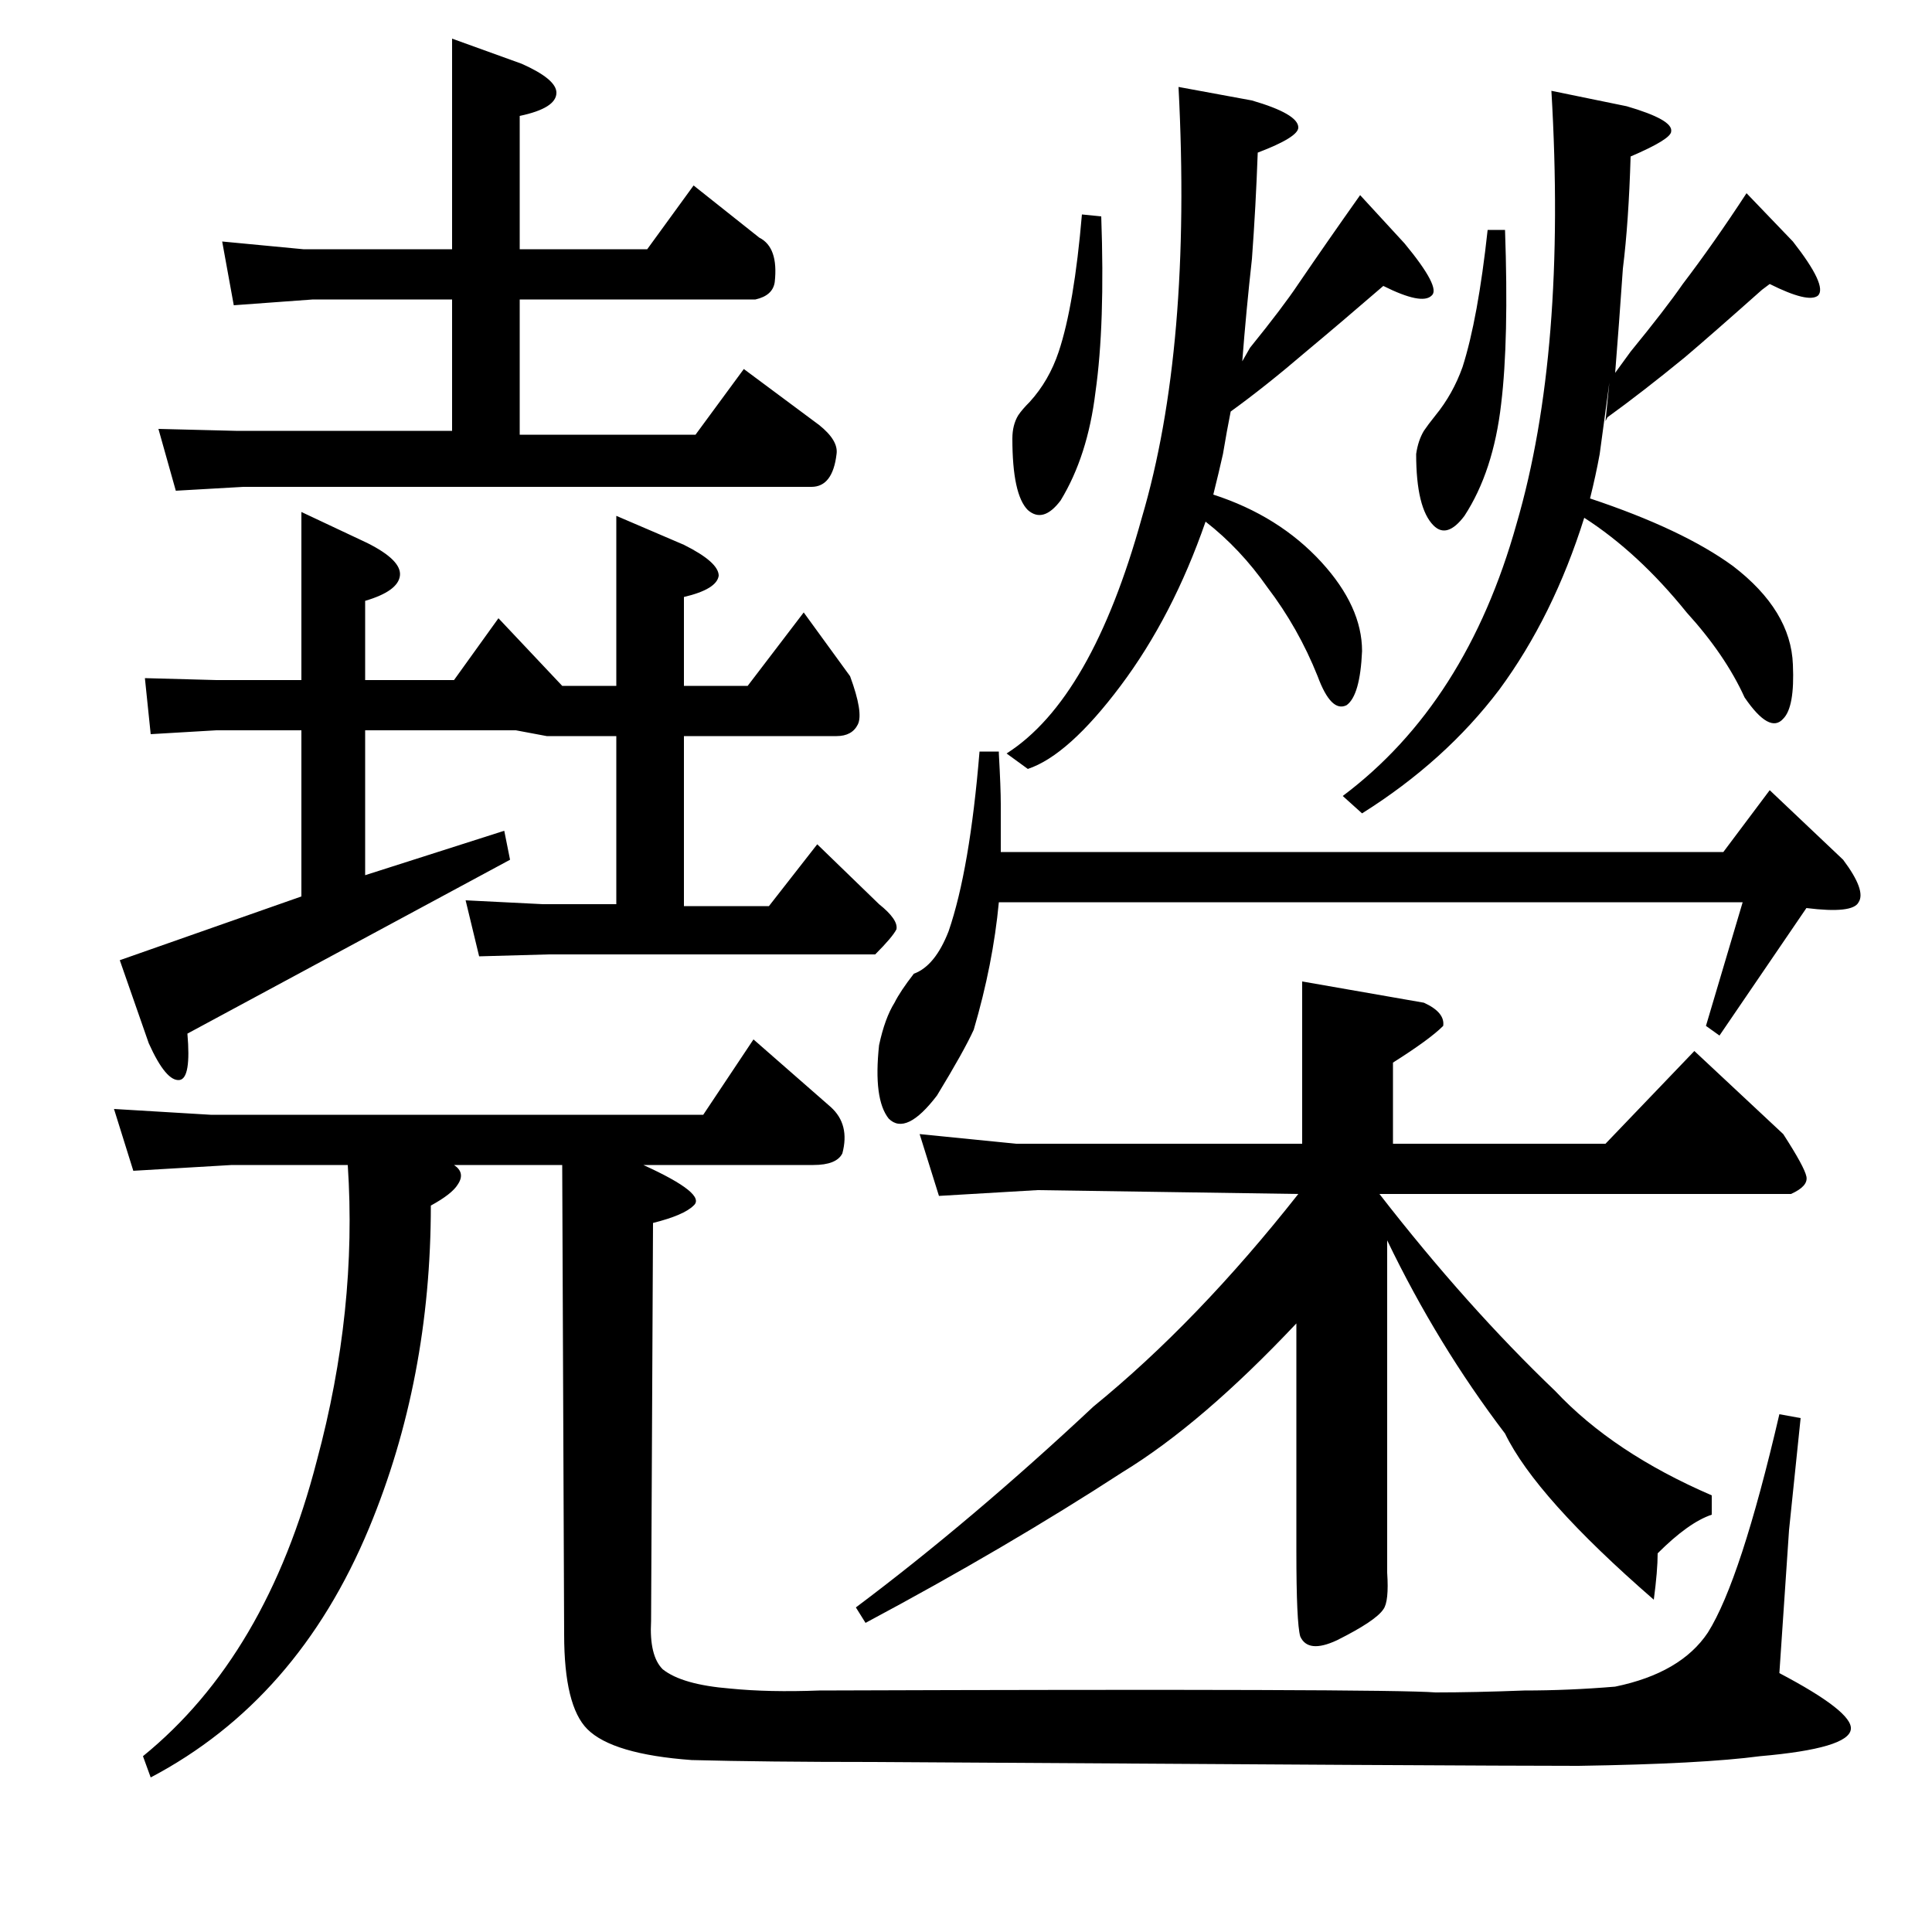 <?xml version="1.0" standalone="no"?>
<!DOCTYPE svg PUBLIC "-//W3C//DTD SVG 1.1//EN" "http://www.w3.org/Graphics/SVG/1.1/DTD/svg11.dtd" >
<svg xmlns="http://www.w3.org/2000/svg" xmlns:xlink="http://www.w3.org/1999/xlink" version="1.1" viewBox="0 -200 1000 1000">
  <g transform="matrix(1 0 0 -1 0 800)">
   <path fill="currentColor"
d="M842 945q24 -7 23 -13q0 -4 -21 -13q-1 -34 -4 -58q-2 -29 -4 -54l8 11q18 22 27 35q16 21 33 47l24 -25q18 -23 13 -28q-5 -4 -25 6l-4 -3q-27 -24 -40 -35q-22 -18 -40 -31l-1 -2l2 20q-3 -22 -5 -37q-2 -11 -5 -23q48 -16 74 -35q30 -23 31 -51q1 -22 -5 -28
q-7 -8 -20 11q-10 22 -30 44q-25 31 -53 49q-16 -51 -44 -89q-28 -37 -71 -64l-10 9q64 48 90 141q26 89 18 224zM779 881q2 -57 -2 -90q-4 -35 -19 -58q-9 -12 -16 -5q-9 9 -9 37q1 7 4 12q2 3 6 8q9 11 14 25q8 25 13 71h9zM727 874q19 -23 14 -27q-5 -5 -25 5
q-22 -19 -40 -34q-21 -18 -39 -31q-2 -10 -4 -22q-2 -9 -5 -21q34 -11 56 -35q21 -23 21 -46q-1 -23 -8 -28q-8 -4 -15 15q-10 25 -26 46q-14 20 -32 34q-17 -49 -44 -85t-48 -43l-11 8q44 28 70 122q26 88 19 223l38 -7q24 -7 24 -14q0 -5 -21 -13q-1 -28 -3 -55
q-3 -27 -5 -53l4 7q17 21 25 33q15 22 32 46zM570 888q2 -56 -3 -91q-4 -33 -18 -56q-9 -12 -17 -5q-8 8 -8 37q0 7 3 12q2 3 6 7q10 11 15 26q8 24 12 71zM517 610q1 -18 1 -26v-25h374l24 32l38 -36q12 -16 8 -22q-3 -6 -27 -3l-45 -66l-7 5l19 64h-385q-3 -32 -13 -66
q-5 -11 -19 -34q-16 -21 -25 -12q-8 10 -5 38q3 14 8 22q3 6 10 15q11 4 18 22q11 32 16 93h10v-1zM190 719q18 -9 17 -17t-18 -13v-41h46l23 32l33 -35h28v88l35 -15q18 -9 18 -16q-1 -7 -18 -11v-46h33l29 38l24 -33q7 -19 4 -25t-11 -6h-79v-88h44l25 32l32 -31
q10 -8 9 -13q-2 -4 -11 -13h-169l-36 -1l-7 29l40 -2h38v87h-36l-16 3h-78v-75l72 23l3 -15l-167 -90q2 -23 -4 -24q-7 -1 -16 19l-15 43l94 33v86h-44l-34 -2l-3 29l37 -1h44v87zM359 904l34 -27q10 -5 8 -23q-1 -7 -10 -9h-122v-70h91l25 34l39 -29q10 -8 9 -15
q-2 -17 -13 -17h-294l-35 -2l-9 32l40 -1h112v68h-72l-41 -3l-6 33l42 -4h77v109l36 -13q18 -8 18 -15q0 -8 -19 -12v-69h66zM526 408l-50 5l10 -32l51 3l135 -2q-52 -66 -106 -110q-63 -59 -123 -104l5 -8q73 39 133 78q41 25 90 77v-118q0 -37 2 -44q4 -9 19 -2
q20 10 24 16q3 4 2 19v17v155q26 -54 61 -100q16 -33 77 -86q2 15 2 24q16 16 28 20v10q-51 22 -81 54q-46 44 -91 102h213q9 4 8 9t-12 22l-46 43l-46 -48h-110v42q19 12 26 19q1 7 -10 12l-63 11v-84h-148zM424 125q-26 -1 -46 1q-25 2 -35 10q-7 7 -6 25l1 206q16 4 21 9
q7 6 -26 21h88q12 0 15 6q4 15 -6 24l-40 35l-26 -39h-255l-50 3l10 -32l51 3h60q5 -75 -16 -153q-26 -101 -90 -153l4 -11q76 40 113 129q32 77 32 167q11 6 14 11q4 6 -2 10h56l1 -243q0 -37 12 -49q13 -13 54 -16q38 -1 94 -1q309 -2 365 -2q64 1 94 5q46 4 47 14
q1 9 -37 29l5 74l6 58l-11 2q-20 -86 -37 -113q-14 -21 -48 -28q-24 -2 -47 -2q-26 -1 -46 -1q-25 2 -319 1z" />
  </g>

</svg>
